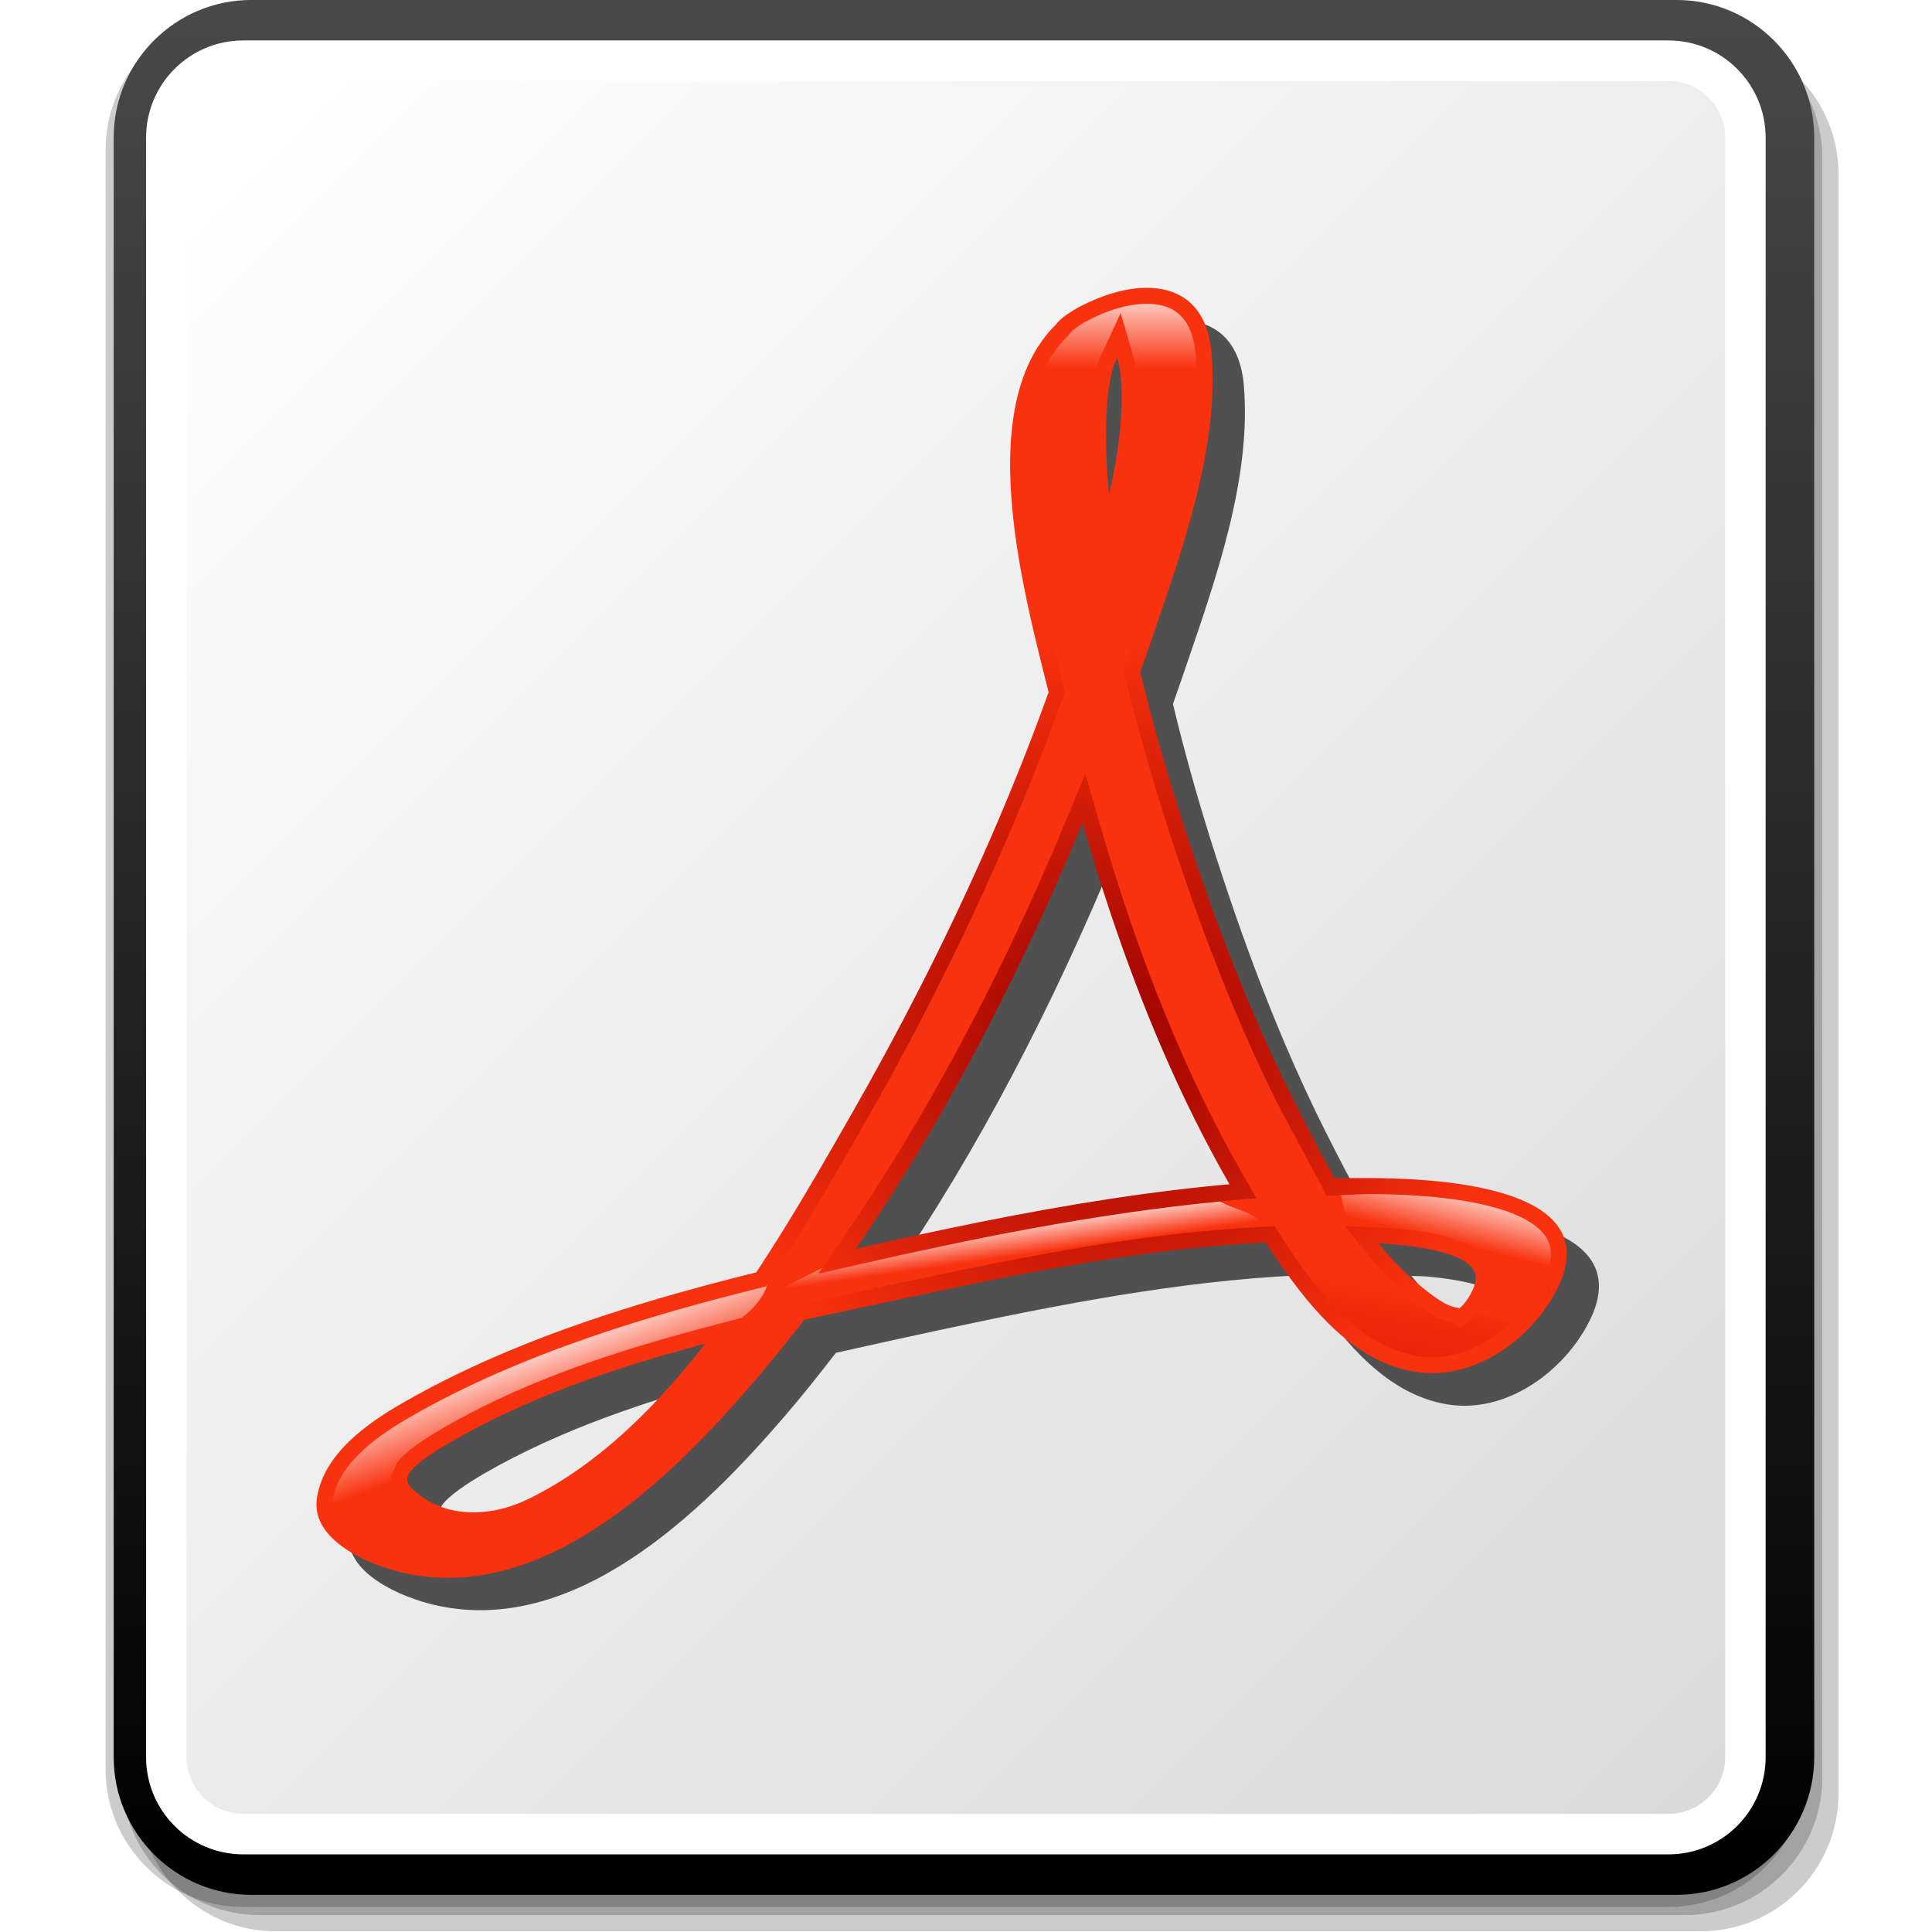 <svg xmlns="http://www.w3.org/2000/svg" xmlns:pdf="http://ns.adobe.com/pdf/1.3/" xmlns:svg="http://www.w3.org/2000/svg" xmlns:x="adobe:ns:meta/" xmlns:xap="http://ns.adobe.com/xap/1.0/" xmlns:xapGImg="http://ns.adobe.com/xap/1.0/g/img/" xmlns:xapMM="http://ns.adobe.com/xap/1.0/mm/" xmlns:xlink="http://www.w3.org/1999/xlink" id="svg548" width="128" height="128" enable-background="new 0 0 256 256" overflow="visible" version="1.0" viewBox="0 0 256 256" xml:space="preserve"><defs id="defs618"><linearGradient id="XMLID_9_" x1="129" x2="129" y1="11" y2="245" gradientUnits="userSpaceOnUse"><stop id="stop555" offset="0" stop-color="#494949"/><stop id="stop556" offset="1" stop-color="#000"/></linearGradient><linearGradient id="XMLID_10_" x1="29.053" x2="226.947" y1="29.053" y2="226.947" gradientUnits="userSpaceOnUse"><stop id="stop563" offset="0" stop-color="#FFF"/><stop id="stop564" offset="1" stop-color="#DADADA"/></linearGradient><filter id="filter6679"><feGaussianBlur id="feGaussianBlur6681" stdDeviation="4.753"/></filter><radialGradient id="XMLID_11_" cx="146.019" cy="139.357" r="49.252" fx="146.019" fy="139.357" gradientUnits="userSpaceOnUse"><stop id="stop575" offset="0" stop-color="#900"/><stop id="stop576" offset="1" stop-color="#F8310E"/></radialGradient><linearGradient id="XMLID_12_" x1="75.059" x2="79.012" y1="175.886" y2="186.428" gradientUnits="userSpaceOnUse"><stop id="stop582" offset="0" stop-color="#FFF"/><stop id="stop583" offset="1" stop-color="#F8310E"/></linearGradient><linearGradient id="XMLID_13_" x1="190.086" x2="188.103" y1="156.243" y2="164.174" gradientUnits="userSpaceOnUse"><stop id="stop589" offset="0" stop-color="#FFF"/><stop id="stop590" offset="1" stop-color="#F8310E"/></linearGradient><linearGradient id="XMLID_14_" x1="-83.335" x2="-83.335" y1="43.826" y2="15.704" gradientTransform="matrix(0.984,0.181,-0.181,0.984,267.876,169.506)" gradientUnits="userSpaceOnUse"><stop id="stop596" offset="0" stop-color="#CF0000"/><stop id="stop597" offset="1" stop-color="#F8310E"/></linearGradient><linearGradient id="XMLID_15_" x1="133.07" x2="133.755" y1="161.585" y2="166.369" gradientUnits="userSpaceOnUse"><stop id="stop603" offset="0" stop-color="#FFF"/><stop id="stop604" offset="1" stop-color="#F8310E"/></linearGradient><linearGradient id="XMLID_16_" x1="140.348" x2="140.348" y1="45.417" y2="56.588" gradientUnits="userSpaceOnUse"><stop id="stop610" offset="0" stop-color="#FFF"/><stop id="stop611" offset="1" stop-color="#F8310E"/></linearGradient><radialGradient id="radialGradient6814" cx="146.019" cy="139.357" r="49.252" fx="146.019" fy="139.357" gradientUnits="userSpaceOnUse" xlink:href="#XMLID_11_"/><linearGradient id="linearGradient6816" x1="75.059" x2="79.012" y1="175.886" y2="186.428" gradientUnits="userSpaceOnUse" xlink:href="#XMLID_12_"/><linearGradient id="linearGradient6818" x1="190.086" x2="188.103" y1="156.243" y2="164.174" gradientUnits="userSpaceOnUse" xlink:href="#XMLID_13_"/><linearGradient id="linearGradient6820" x1="-83.335" x2="-83.335" y1="43.826" y2="15.704" gradientTransform="matrix(0.984,0.181,-0.181,0.984,267.876,169.506)" gradientUnits="userSpaceOnUse" xlink:href="#XMLID_14_"/><linearGradient id="linearGradient6822" x1="133.07" x2="133.755" y1="161.585" y2="166.369" gradientUnits="userSpaceOnUse" xlink:href="#XMLID_15_"/><linearGradient id="linearGradient6824" x1="140.348" x2="140.348" y1="45.417" y2="56.588" gradientUnits="userSpaceOnUse" xlink:href="#XMLID_16_"/><linearGradient id="linearGradient2910" x1="129" x2="129" y1="11" y2="245" gradientUnits="userSpaceOnUse" xlink:href="#XMLID_9_"/><linearGradient id="linearGradient2912" x1="29.053" x2="226.947" y1="29.053" y2="226.947" gradientUnits="userSpaceOnUse" xlink:href="#XMLID_10_"/><radialGradient id="radialGradient2914" cx="146.019" cy="139.357" r="49.252" fx="146.019" fy="139.357" gradientUnits="userSpaceOnUse" xlink:href="#XMLID_11_"/><linearGradient id="linearGradient2916" x1="75.059" x2="79.012" y1="175.886" y2="186.428" gradientUnits="userSpaceOnUse" xlink:href="#XMLID_12_"/><linearGradient id="linearGradient2918" x1="190.086" x2="188.103" y1="156.243" y2="164.174" gradientUnits="userSpaceOnUse" xlink:href="#XMLID_13_"/><linearGradient id="linearGradient2920" x1="-83.335" x2="-83.335" y1="43.826" y2="15.704" gradientTransform="matrix(0.984,0.181,-0.181,0.984,267.876,169.506)" gradientUnits="userSpaceOnUse" xlink:href="#XMLID_14_"/><linearGradient id="linearGradient2922" x1="133.07" x2="133.755" y1="161.585" y2="166.369" gradientUnits="userSpaceOnUse" xlink:href="#XMLID_15_"/><linearGradient id="linearGradient2924" x1="140.348" x2="140.348" y1="45.417" y2="56.588" gradientUnits="userSpaceOnUse" xlink:href="#XMLID_16_"/></defs><g id="g2893" transform="matrix(1.073,0,0,1.073,-10.688,-11.807)"><path id="path551" d="m 44,15.5 c -9.374,0 -17,7.626 -17,17 l 0,200 c 0,9.374 7.626,17 17,17 l 176,0 c 9.375,0 17,-7.626 17,-17 l 0,-200 c 0,-9.374 -7.625,-17 -17,-17 l -176,0 z" opacity=".2"/><path id="path552" d="m 42,13.5 c -9.374,0 -17,7.626 -17,17 l 0,200 c 0,9.374 7.626,17 17,17 l 176,0 c 9.375,0 17,-7.626 17,-17 l 0,-200 c 0,-9.374 -7.625,-17 -17,-17 l -176,0 z" opacity=".2"/><path id="path553" d="m 40,12.5 c -9.374,0 -17,7.626 -17,17 l 0,200 c 0,9.374 7.626,17 17,17 l 176,0 c 9.375,0 17,-7.626 17,-17 l 0,-200 c 0,-9.374 -7.625,-17 -17,-17 l -176,0 z" opacity=".2"/><path id="path560" fill="url(#linearGradient2910)" d="m 41,11 c -9.374,0 -17,7.626 -17,17 l 0,200 c 0,9.374 7.626,17 17,17 l 176,0 c 9.375,0 17,-7.626 17,-17 l 0,-200 c 0,-9.374 -7.625,-17 -17,-17 L 41,11 z"/><path id="path561" fill="#fff" d="m 28,228 c 0,6.627 5.373,12 12,12 l 176,0 c 6.627,0 12,-5.373 12,-12 l 0,-200 c 0,-6.627 -5.373,-12 -12,-12 L 40,16 c -6.627,0 -12,5.373 -12,12 l 0,200 z"/><path id="path568" fill="url(#linearGradient2912)" d="m 40,21 c -3.86,0 -7,3.14 -7,7 l 0,200 c 0,3.859 3.14,7 7,7 l 176,0 c 3.859,0 7,-3.141 7,-7 l 0,-200 c 0,-3.86 -3.141,-7 -7,-7 L 40,21 z"/><g id="g6826"><path id="path3679" fill="#505050" fill-opacity="1" stroke="none" d="m 154.75,50.562 c -2.104,0.143 -4.362,0.857 -6.5,1.875 -0.27,0.092 -0.545,0.247 -0.812,0.375 -0.318,0.167 -0.627,0.319 -0.938,0.5 -0.995,0.582 -1.679,1.185 -2.125,1.75 -10.268,10.059 -4.127,32.635 -0.938,45.375 -6.529,18.184 -14.952,35.837 -24.5,52.5 -3.414,5.953 -7.292,12.647 -11.625,19.188 -15.11,3.76 -30.364,8.455 -43.688,16.125 -4.432,2.556 -9.771,6.37 -10.562,11.812 -0.764,5.258 6.611,8.214 10.5,9.125 17.333,4.067 33.142,-11.476 43.312,-23.312 2.175,-2.532 4.259,-5.147 6.312,-7.812 4.318,-0.963 8.653,-1.925 12.812,-2.812 14.236,-3.046 29.341,-6.029 44.25,-6.75 0.565,0.852 1.166,1.665 1.75,2.5 4.088,5.84 9.289,12.246 16.75,13.438 7.246,1.167 14.386,-4.083 17.5,-10.312 6.521,-13.048 -16.09,-13.581 -23.25,-13.625 -1.373,-0.009 -2.75,0.036 -4.125,0.062 -1.891,-3.27 -3.597,-6.586 -5.188,-9.75 -5.789,-11.525 -10.309,-23.721 -14.188,-36 -1.753,-5.562 -3.321,-11.186 -4.688,-16.875 0.553,-1.56 1.094,-3.132 1.625,-4.688 3.64,-10.658 8.114,-23.223 7.125,-34.688 -0.532,-6.216 -4.327,-8.305 -8.812,-8 z m -2.812,8.75 c 0.37,1.207 0.559,3.148 0.562,4.375 0.026,4.074 -0.637,8.21 -1.562,12.25 -0.356,-3.733 -0.514,-7.447 -0.25,-11.188 0.112,-1.526 0.322,-3.03 0.75,-4.5 0.083,-0.282 0.322,-0.619 0.5,-0.938 z m -4.25,57.25 c 4.411,15.409 10.173,30.862 18.125,44.688 -15.565,1.401 -31.137,4.574 -46.188,8 11.216,-16.254 20.479,-34.345 28.062,-52.688 z m 36.562,52 c 0.558,0.038 1.131,0.016 1.688,0.062 3.37,0.281 10.121,1.157 10.25,4.062 0.051,1.089 -0.937,3.029 -2,3.875 -0.064,-0.036 -0.16,-0.038 -0.312,-0.062 -1.336,-0.21 -2.651,-1.274 -3.688,-2.062 -2.201,-1.673 -4.156,-3.673 -5.938,-5.875 z M 101,181 c -6.264,8.034 -13.489,15.062 -21.875,19.125 -4.648,2.257 -10.553,2.501 -14.438,-1.438 -0.738,-0.749 -0.448,-1.327 -0.125,-1.812 0.776,-1.138 3.09,-2.699 5.25,-3.938 C 79.24,187.506 90.05,183.89 101,181 z" filter="url(#filter6679)"/><g id="g6806"><path id="path580" fill="url(#radialGradient2914)" d="m 142.494,49.335 c -13.958,9.451 -5.52,36.748 -2.447,49.557 5.613,23.423 14.018,48.226 27.928,68.118 4.088,5.84 9.305,12.211 16.766,13.402 7.246,1.167 14.421,-4.047 17.535,-10.276 6.521,-13.048 -16.097,-13.61 -23.257,-13.654 -21.3,-0.135 -42.961,4.086 -63.644,8.8 -18.843,4.292 -38.858,9.279 -55.74,18.998 -4.432,2.556 -9.752,6.317 -10.543,11.759 -0.764,5.258 6.598,8.241 10.487,9.152 17.333,4.067 33.111,-11.49 43.282,-23.326 22.536,-26.238 38.462,-60.081 49.56,-92.599 3.64,-10.658 8.137,-23.225 7.148,-34.69 -0.852,-9.946 -10.076,-9.328 -17.072,-5.24 -6.787,3.969 0.365,8.073 5.524,5.061 1.247,-0.729 -1.069,-0.571 -0.502,-0.003 0.696,0.7 0.966,3.67 0.971,5.306 0.049,7.808 -2.32,15.712 -4.533,23.109 -6.876,23.003 -17.124,45.325 -29.043,66.125 -9.421,16.426 -21.932,38.572 -39.771,47.216 -4.648,2.257 -10.544,2.479 -14.428,-1.459 -0.738,-0.749 -0.478,-1.354 -0.155,-1.839 0.776,-1.138 3.117,-2.655 5.277,-3.894 16.667,-9.602 37.563,-13.732 56.144,-17.695 19.274,-4.124 40.155,-8.266 59.962,-6.607 3.37,0.281 10.137,1.15 10.266,4.056 0.052,1.111 -1.01,3.091 -2.096,3.909 -1.031,0.767 0.976,0.063 -0.243,-0.131 -1.336,-0.21 -2.667,-1.265 -3.703,-2.053 -7.562,-5.747 -12.328,-15.383 -16.486,-23.653 -5.789,-11.525 -10.314,-23.693 -14.193,-35.972 -3.701,-11.742 -6.741,-23.802 -8.269,-36.03 -0.582,-4.656 -0.858,-9.374 -0.527,-14.06 0.112,-1.526 0.347,-3.03 0.775,-4.5 0.276,-0.941 1.589,-2.521 0.556,-1.823 6.48,-4.386 -0.495,-8.46 -5.524,-5.059 l -0.005,-0.005 z"/><path id="path587" fill="url(#linearGradient2916)" d="m 59.311,196.072 c -1.119,-1.136 -1.103,-2.306 -0.993,-2.908 l 0.607,-1.413 c 0.532,-0.776 1.715,-2.08 5.931,-4.5 8.327,-4.801 18.361,-8.657 31.571,-12.149 l 5.175,-1.371 c 1.555,-1.171 2.747,-2.587 3.153,-4.188 l -0.218,0.326 -0.743,0.184 c -12.719,3.169 -29.125,7.841 -43.18,15.931 -3.689,2.126 -8.688,5.483 -9.526,10.049 l -0.048,0.283 c -0.326,2.242 1.933,4.123 4.621,5.415 2.474,-1.238 4.997,-2.178 7.41,-3.114 -1.395,-0.608 -2.674,-1.442 -3.76,-2.545 z"/><path id="path594" fill="url(#linearGradient2918)" d="m 200.921,163.831 c -1.209,-1.964 -5.655,-5.275 -21.911,-5.381 l -2.145,0.082 -1.317,0.058 c 0.228,1.407 0.626,2.684 1.179,3.855 l 4.396,0.2 c 0,0 0.978,0.046 0.982,0.048 7.974,0.661 11.923,2.604 12.068,5.932 l -0.07,0.958 c -0.216,1.189 -0.912,2.536 -1.768,3.573 1.441,0.412 2.911,0.777 4.385,1.107 1.592,-1.497 2.904,-3.236 3.793,-5.008 1.13,-2.257 1.263,-4.032 0.408,-5.424 z"/><path id="path601" fill="url(#linearGradient2920)" d="m 192.336,173.156 c -0.33,0.401 -0.675,0.758 -1.036,1.033 l -1.017,0.771 c 0,0 -0.46,-0.285 -0.905,-0.571 -1.689,-0.325 -3.173,-1.448 -4.268,-2.284 -2.196,-1.668 -4.155,-3.633 -6.316,-6.288 l -1.873,-2.304 c -2.503,0.703 -5.024,1.478 -7.512,2.09 l 0.181,0.276 c 4.142,5.919 8.881,11.534 15.462,12.592 4.326,0.692 8.545,-1.28 11.669,-4.208 -1.474,-0.329 -2.944,-0.695 -4.385,-1.107 z"/><path id="path608" fill="url(#linearGradient2922)" d="m 115.943,167.171 -4.932,1.123 0.506,-0.738 c -2.572,1.314 -5.233,2.563 -7.744,3.984 -0.567,0.799 -1.303,1.538 -2.171,2.19 l 0.168,-0.045 c 2.562,-0.966 5.277,-2.127 8.247,-1.854 l 9.659,-2.095 1.896,-0.4 c 14.375,-3.075 29.666,-6.139 44.652,-6.851 l 0.18,-0.012 c -1.314,-1.734 -3.923,-2.09 -5.751,-3.099 -15.87,1.532 -31.476,4.782 -44.71,7.797 z"/><path id="path615" fill="url(#linearGradient2924)" d="m 176.033,162.417 0.693,0.028 c -0.553,-1.172 -0.951,-2.448 -1.179,-3.855 l -1.786,0.083 -0.502,-1.04 -5.344,-9.967 c -5.18,-10.31 -9.857,-22.17 -14.304,-36.264 -1.835,-5.814 -3.44,-11.556 -4.758,-17.065 l -0.138,-0.576 0.871,-2.415 0.969,-2.715 0.422,-1.238 c 2.146,-6.254 4.572,-13.342 5.845,-20.26 0.849,-4.626 1.106,-8.68 0.785,-12.39 -0.239,-2.804 -1.235,-4.677 -2.958,-5.567 -2.568,-1.335 -6.949,-0.605 -11.163,1.858 l -0.047,0.04 c -0.685,0.41 -1.155,0.809 -1.493,1.269 l -0.089,0.126 -0.114,0.108 c -2.29,2.281 -3.816,5.412 -4.533,9.308 -1.873,10.187 1.552,23.796 3.818,32.805 l 0.436,1.729 -0.204,0.561 c -6.318,17.615 -14.61,35.427 -24.64,52.931 l -0.119,0.206 c -3.384,5.901 -7.217,12.589 -11.544,19.113 l -0.202,0.312 c -0.18,0.705 -0.533,1.367 -0.982,1.997 2.51,-1.422 5.171,-2.67 7.744,-3.984 l 2.37,-3.425 c 10.43,-15.101 19.833,-32.719 27.95,-52.357 l 2.153,-5.222 1.559,5.434 c 4.974,17.385 10.873,31.878 18.026,44.305 l 1.532,2.666 -3.063,0.278 c -0.466,0.038 -0.926,0.1 -1.392,0.142 1.828,1.009 4.437,1.364 5.751,3.099 l 0.966,-0.046 1.299,2.038 0.74,1.137 c 2.487,-0.612 5.009,-1.387 7.512,-2.09 l -0.887,-1.097 m -26.918,-91.375 -0.249,1.031 -3.881,-0.252 c -0.413,-4.481 -0.49,-7.949 -0.258,-11.238 l 0,-10e-4 0.349,-2.799 0.502,-2.112 c 0,-0.003 2.764,-5.985 2.764,-5.985 l 1.472,4.95 c 0.466,1.451 0.64,3.631 0.646,5.056 0.019,2.912 -0.278,5.986 -0.907,9.405 l -0.438,1.945 z"/></g></g></g></svg>